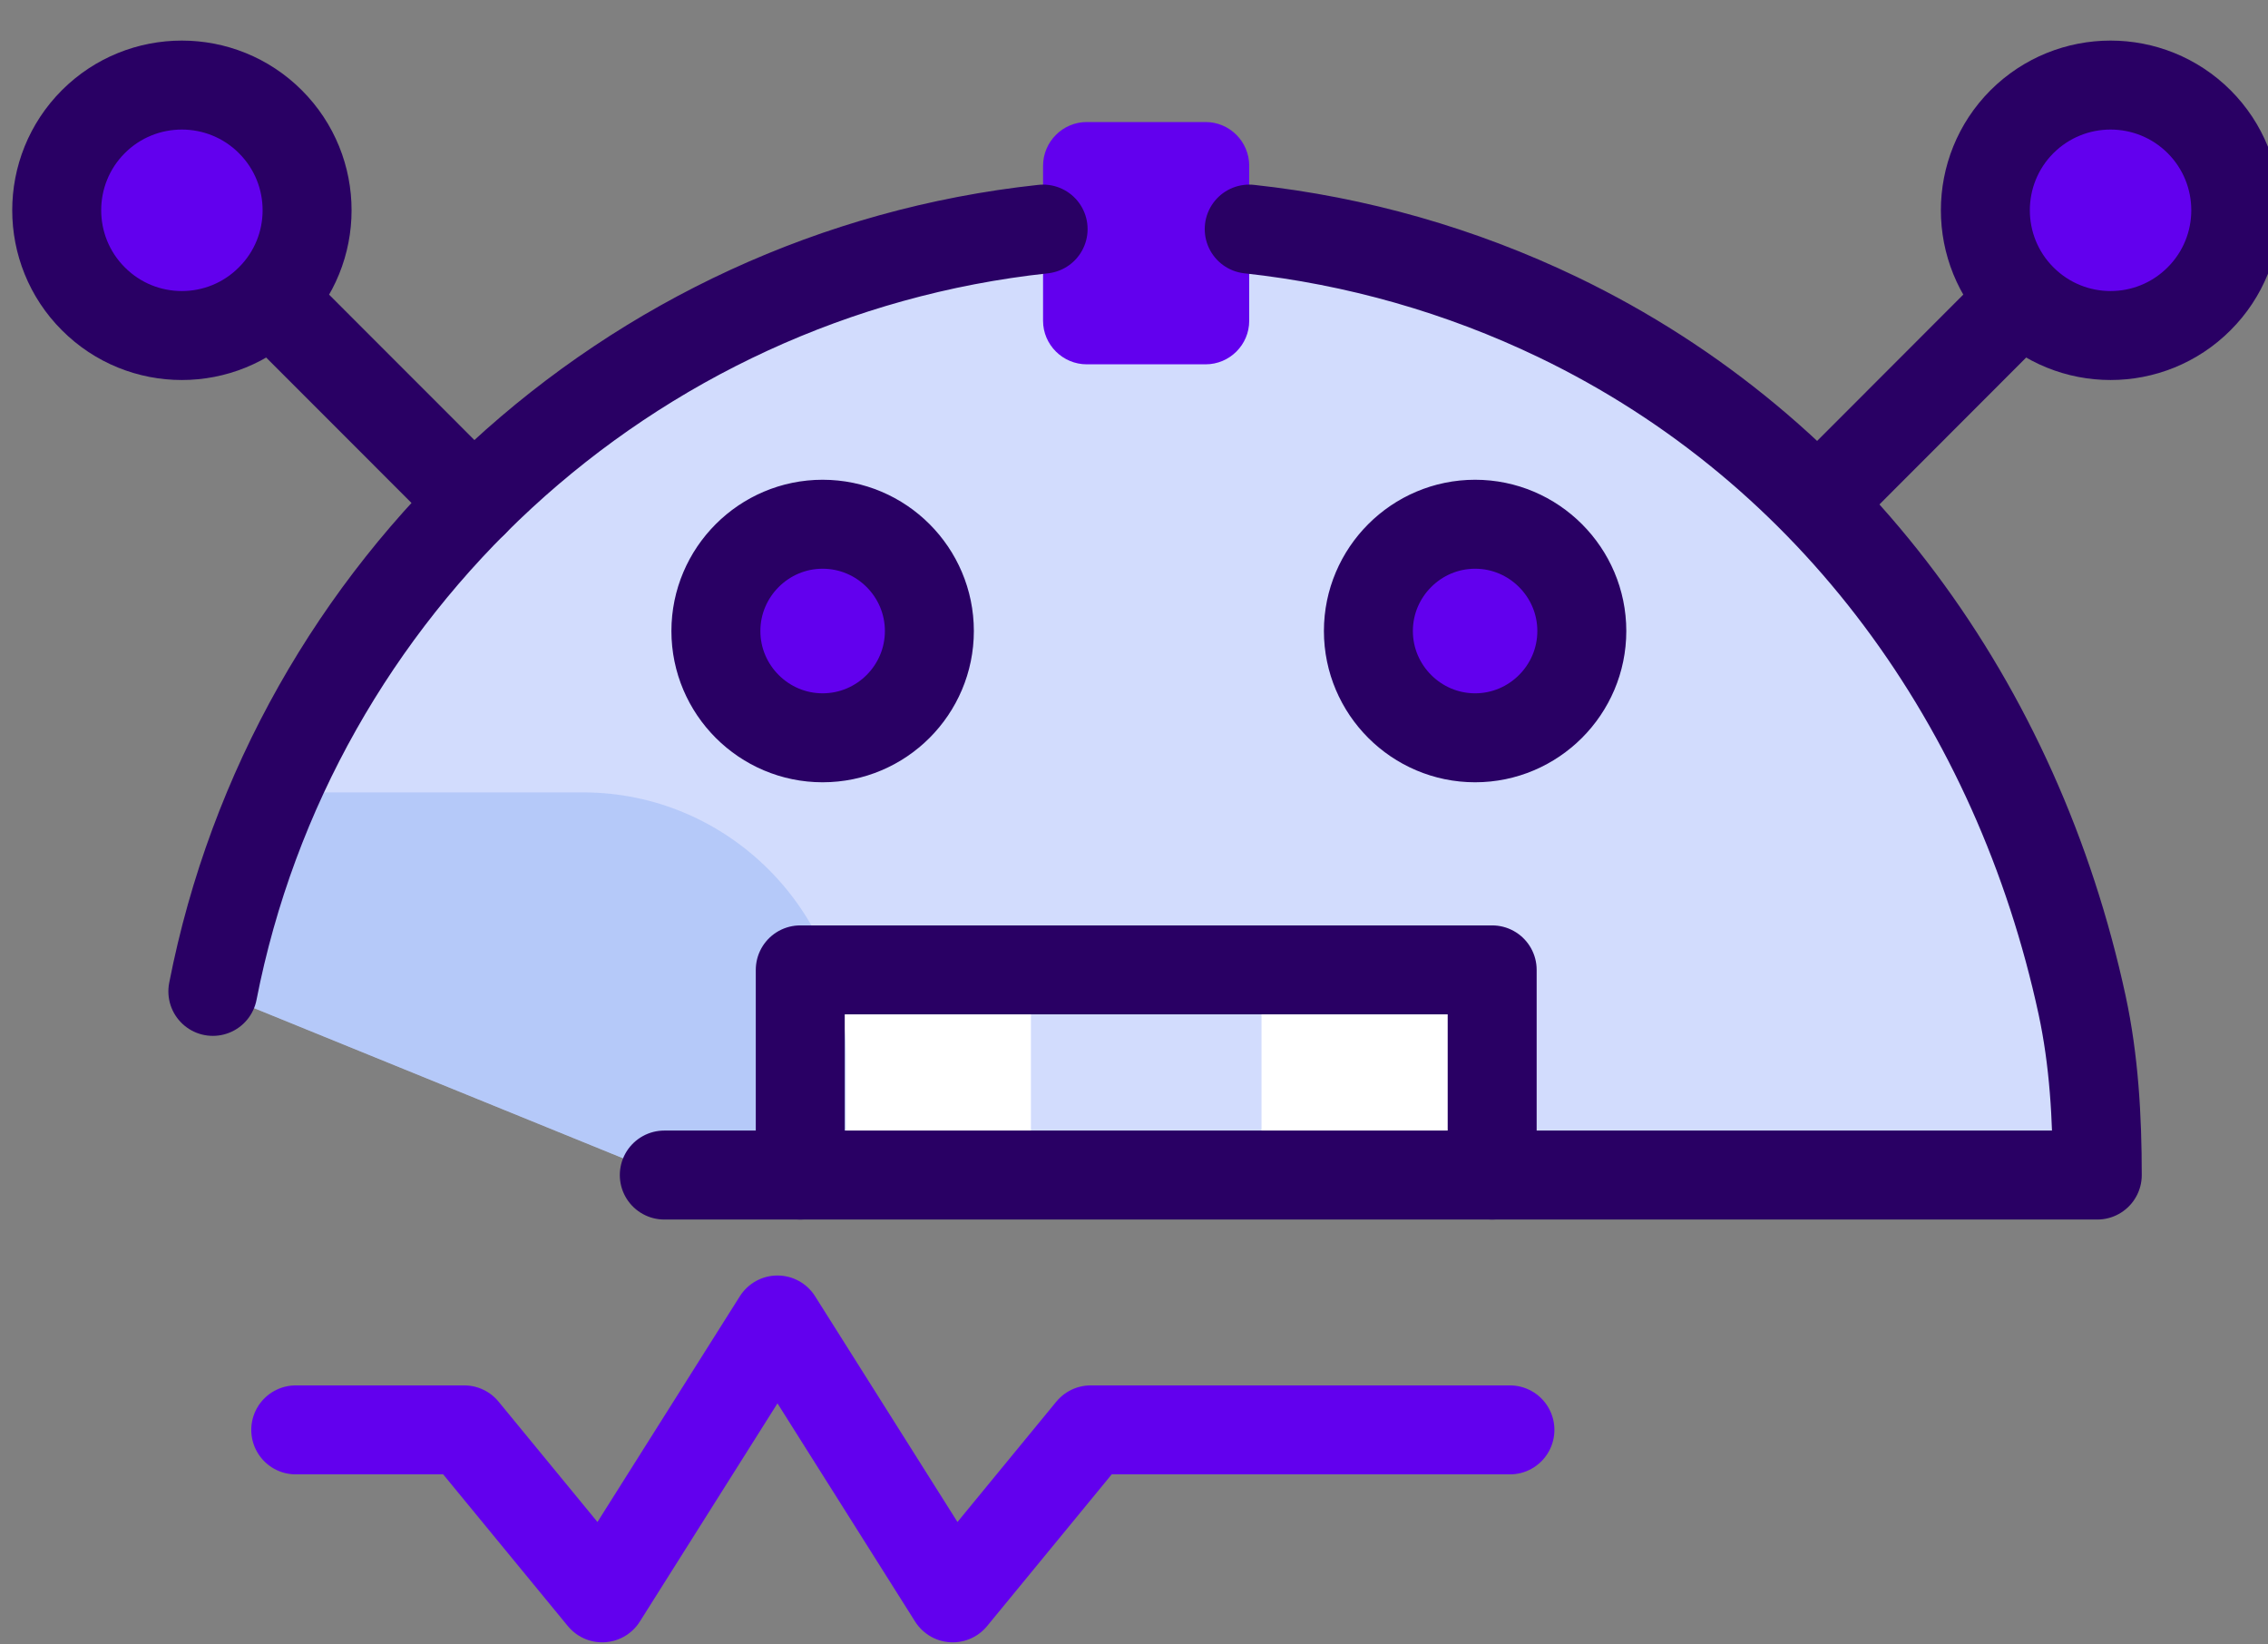 <svg width="40" height="29" viewBox="0 0 40 29" fill="none" xmlns="http://www.w3.org/2000/svg">
<rect x="0" y="0" width="40" height="29" fill="#808080" stroke="none"/>
<path d="M11.716 20.722H36.99C36.99 19.7 36.93 18.693 36.722 17.727C35.586 12.472 32.364 7.944 27.476 5.593C25.763 4.77 23.922 4.245 22.032 4.04H18.397C11.065 4.831 5.149 10.346 3.754 17.483L11.716 20.722Z" fill="#D2DCFD"/>
<path d="M1.646 2.146C2.507 1.285 3.907 1.285 4.768 2.146C5.632 3.008 5.632 4.408 4.768 5.269C3.907 6.133 2.507 6.133 1.646 5.269C0.785 4.408 0.785 3.008 1.646 2.146ZM38.785 2.146C37.922 1.285 36.525 1.285 35.661 2.146C34.8 3.008 34.8 4.408 35.661 5.269C36.525 6.133 37.922 6.133 38.785 5.269C39.647 4.408 39.647 3.008 38.785 2.146Z" fill="#6200EE"/>
<path d="M19.167 2.152H21.262C21.687 2.152 22.032 2.498 22.032 2.923V5.657C22.032 6.08 21.687 6.425 21.262 6.425H19.167C18.744 6.425 18.396 6.08 18.396 5.657V2.923C18.397 2.498 18.744 2.152 19.167 2.152Z" fill="#6200EE"/>
<path d="M14.114 17.105H26.317V20.722H14.114V17.105Z" fill="white"/>
<path d="M18.182 17.105H22.249V20.722H18.182V17.105Z" fill="#D2DCFD"/>
<path d="M14.508 13.012C15.547 13.012 16.39 12.166 16.39 11.129C16.39 10.092 15.547 9.246 14.508 9.246C13.472 9.246 12.626 10.092 12.626 11.129C12.626 12.166 13.472 13.012 14.508 13.012ZM26.015 13.012C27.052 13.012 27.898 12.166 27.898 11.129C27.898 10.092 27.052 9.246 26.015 9.246C24.979 9.246 24.133 10.092 24.133 11.129C24.133 12.166 24.979 13.012 26.015 13.012Z" fill="#6200EE"/>
<path opacity="0.45" d="M10.287 13.974H4.854C4.358 15.099 3.99 16.276 3.754 17.483L11.716 20.722H14.919V18.608C14.919 16.06 12.834 13.974 10.287 13.974Z" fill="#93B2F4"/>
<path d="M8.355 8.858L4.768 5.269M4.768 5.269C5.632 4.408 5.632 3.008 4.768 2.146C3.907 1.285 2.507 1.285 1.646 2.146C0.785 3.008 0.785 4.408 1.646 5.269C2.507 6.133 3.907 6.133 4.768 5.269ZM32.076 8.858L35.661 5.269M35.661 5.269C34.8 4.408 34.8 3.008 35.661 2.146C36.525 1.285 37.922 1.285 38.785 2.146C39.647 3.008 39.647 4.408 38.785 5.269C37.922 6.133 36.525 6.133 35.661 5.269ZM26.317 20.722V17.104H14.114V20.722M14.508 13.011C15.547 13.011 16.391 12.165 16.391 11.128C16.391 10.091 15.547 9.245 14.508 9.245C13.472 9.245 12.626 10.091 12.626 11.128C12.626 12.165 13.472 13.011 14.508 13.011ZM26.016 13.011C27.052 13.011 27.898 12.165 27.898 11.128C27.898 10.091 27.052 9.245 26.016 9.245C24.98 9.245 24.134 10.091 24.134 11.128C24.134 12.165 24.98 13.011 26.016 13.011Z" stroke="#290064" stroke-width="1.569" stroke-miterlimit="10" stroke-linecap="round" stroke-linejoin="round"/>
<path d="M18.397 4.04C11.065 4.831 5.149 10.346 3.754 17.483M11.716 20.722H36.989C36.989 19.7 36.93 18.693 36.722 17.727C35.586 12.472 32.364 7.944 27.476 5.593C25.763 4.77 23.922 4.245 22.032 4.04" stroke="#290064" stroke-width="1.569" stroke-miterlimit="10" stroke-linecap="round" stroke-linejoin="round"/>
<path d="M26.63 25.216H19.236L16.803 28.178L13.712 23.278L10.621 28.178L8.187 25.216H5.216" stroke="#6200EE" stroke-width="1.569" stroke-miterlimit="10" stroke-linecap="round" stroke-linejoin="round"/>
</svg>
